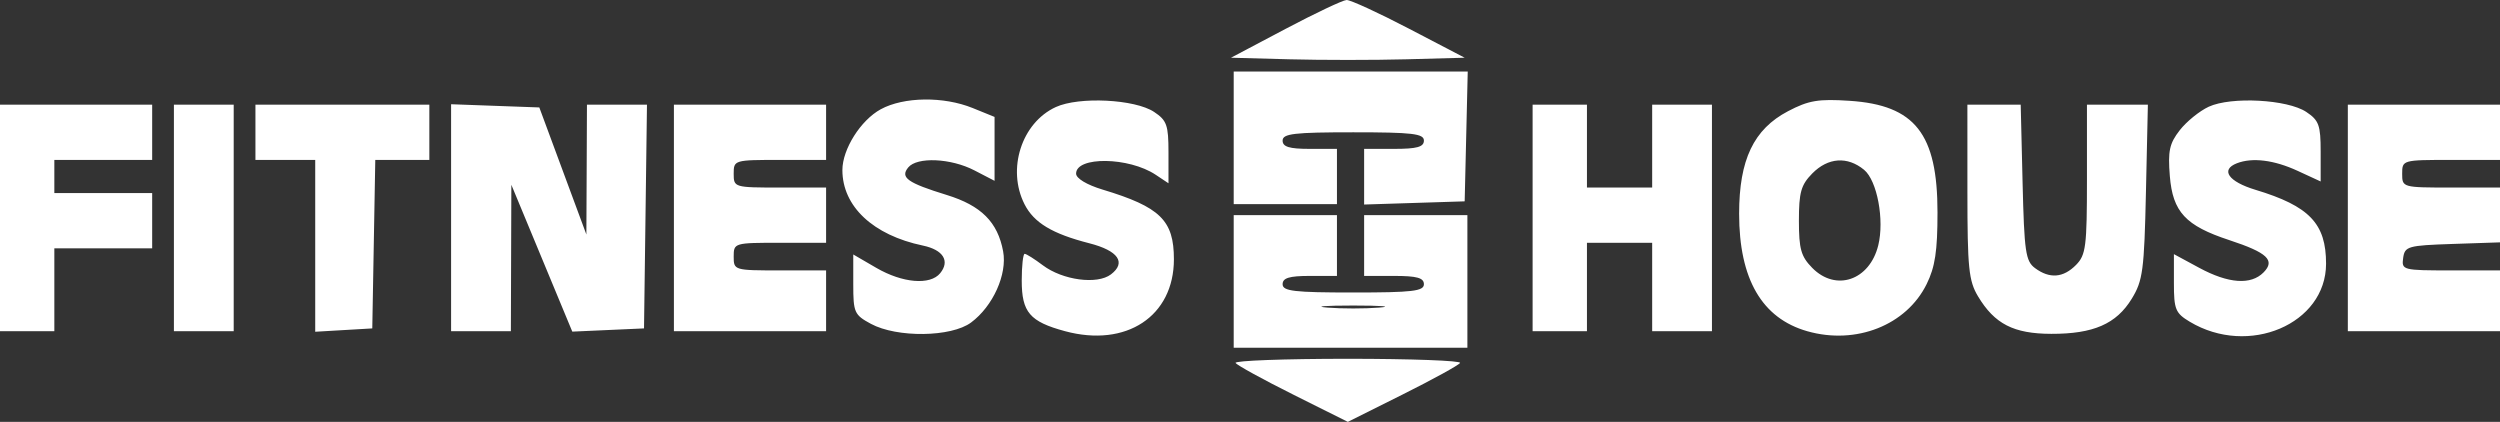 <svg viewBox="0 0 160 27" fill="none" xmlns="http://www.w3.org/2000/svg">
<rect x="0" y="0" width="160" height="27" fill="#333333" stroke="none"/>
<path fill-rule="evenodd" clip-rule="evenodd" d="M82.261 1.856L78.783 3.694L82.522 3.795C84.578 3.85 87.944 3.85 90 3.795L93.739 3.694L90.18 1.838C88.223 0.817 86.423 -0.01 86.18 8.79597e-05C85.938 0.01 84.174 0.845 82.261 1.856ZM78.957 8.821V13.063H82.261H85.565V11.296V9.528H83.826C82.512 9.528 82.087 9.398 82.087 8.997C82.087 8.553 82.821 8.467 86.609 8.467C90.396 8.467 91.13 8.553 91.13 8.997C91.13 9.405 90.686 9.528 89.217 9.528H87.304V11.309V13.09L90.522 12.988L93.739 12.886L93.837 8.732L93.935 4.578H86.446H78.957V8.821ZM56.369 6.992C55.084 7.692 53.913 9.548 53.913 10.883C53.913 13.209 55.877 15.051 59.067 15.717C60.365 15.989 60.811 16.703 60.17 17.487C59.534 18.267 57.761 18.118 56.087 17.145L54.609 16.286V18.201C54.609 20 54.677 20.153 55.739 20.726C57.409 21.627 60.881 21.582 62.147 20.642C63.55 19.601 64.472 17.556 64.201 16.089C63.855 14.216 62.797 13.157 60.594 12.479C58.076 11.703 57.599 11.363 58.125 10.718C58.69 10.027 60.852 10.122 62.361 10.904L63.652 11.573V9.528V7.483L62.254 6.915C60.392 6.157 57.839 6.191 56.369 6.992ZM67.572 6.851C65.382 7.856 64.427 10.826 65.571 13.075C66.172 14.257 67.345 14.962 69.716 15.569C71.569 16.043 72.096 16.803 71.1 17.561C70.221 18.229 68.015 17.934 66.743 16.979C66.207 16.575 65.683 16.245 65.579 16.245C65.476 16.245 65.391 17.016 65.391 17.958C65.391 19.983 65.906 20.585 68.159 21.195C72.078 22.256 75.13 20.241 75.13 16.593C75.13 14.102 74.256 13.247 70.564 12.133C69.553 11.828 68.87 11.416 68.87 11.112C68.87 9.996 72.251 10.044 73.964 11.185L74.783 11.73V9.753C74.783 8.005 74.676 7.705 73.862 7.163C72.636 6.347 69.057 6.169 67.572 6.851ZM114.435 7.116C112.235 8.27 111.304 10.221 111.304 13.68C111.304 17.859 112.763 20.372 115.669 21.199C118.785 22.086 122.007 20.815 123.304 18.185C123.846 17.088 124 16.07 124 13.594C124 8.557 122.561 6.729 118.379 6.452C116.378 6.319 115.751 6.425 114.435 7.116ZM141.362 6.829C140.772 7.101 139.935 7.779 139.502 8.337C138.843 9.184 138.739 9.666 138.869 11.267C139.054 13.563 139.873 14.446 142.674 15.367C145.11 16.168 145.631 16.658 144.87 17.432C144.06 18.255 142.623 18.153 140.747 17.139L139.13 16.265V18.123C139.13 19.802 139.229 20.041 140.145 20.591C143.907 22.849 148.864 20.741 148.868 16.881C148.871 14.309 147.801 13.189 144.351 12.148C142.621 11.625 142.088 10.867 143.159 10.45C144.146 10.065 145.537 10.237 147.043 10.932L148.522 11.614V9.695C148.522 8.01 148.41 7.702 147.601 7.163C146.397 6.361 142.796 6.169 141.362 6.829ZM0 13.947V21.195H1.739H3.478V18.543V15.892H6.609H9.739V14.124V12.356H6.609H3.478V11.296V10.235H6.609H9.739V8.467V6.699H4.87H0V13.947ZM11.13 13.947V21.195H13.043H14.957V13.947V6.699H13.043H11.13V13.947ZM16.348 8.467V10.235H18.261H20.174V15.733V21.232L22 21.125L23.826 21.018L23.922 15.626L24.018 10.235H25.748H27.478V8.467V6.699H21.913H16.348V8.467ZM28.87 13.933V21.195H30.783H32.696L32.711 16.51L32.727 11.826L34.677 16.525L36.627 21.224L38.922 21.121L41.217 21.018L41.312 13.859L41.406 6.699H39.486H37.565L37.547 10.854L37.528 15.008L36.022 10.942L34.516 6.876L31.693 6.774L28.87 6.671V13.933ZM43.13 13.947V21.195H48H52.87V19.25V17.306H49.913C46.991 17.306 46.956 17.296 46.956 16.422C46.956 15.548 46.991 15.538 49.913 15.538H52.87V13.77V12.003H49.913C46.991 12.003 46.956 11.992 46.956 11.119C46.956 10.245 46.991 10.235 49.913 10.235H52.87V8.467V6.699H48H43.13V13.947ZM98.087 13.947V21.195H99.826H101.565V18.366V15.538H103.652H105.739V18.366V21.195H107.652H109.565V13.947V6.699H107.652H105.739V9.351V12.003H103.652H101.565V9.351V6.699H99.826H98.087V13.947ZM125.914 12.268C125.915 17.163 125.998 17.973 126.593 18.966C127.655 20.735 128.873 21.359 131.28 21.366C133.976 21.373 135.445 20.733 136.432 19.12C137.143 17.957 137.229 17.311 137.341 12.268L137.464 6.699H135.515H133.565V11.472C133.565 15.774 133.496 16.315 132.87 16.952C132.051 17.785 131.176 17.853 130.24 17.158C129.638 16.711 129.552 16.116 129.445 11.678L129.325 6.699H127.619H125.913L125.914 12.268ZM150.261 13.947V21.195H155.13H160V19.25V17.306H156.845C153.773 17.306 153.694 17.285 153.802 16.51C153.906 15.764 154.101 15.709 156.957 15.613L160 15.511V13.757V12.003H156.87C153.762 12.003 153.739 11.996 153.739 11.119C153.739 10.242 153.762 10.235 156.87 10.235H160V8.467V6.699H155.13H150.261V13.947ZM119.3 10.867C120.137 11.556 120.61 14.075 120.208 15.703C119.655 17.943 117.495 18.681 115.984 17.145C115.265 16.414 115.13 15.939 115.13 14.124C115.13 12.309 115.265 11.834 115.984 11.103C116.993 10.078 118.233 9.99 119.3 10.867ZM78.957 18.013V22.255H86.435H93.913V18.013V13.77H90.609H87.304V15.715V17.659H89.217C90.686 17.659 91.13 17.782 91.13 18.19C91.13 18.634 90.396 18.72 86.609 18.72C82.821 18.72 82.087 18.634 82.087 18.19C82.087 17.789 82.512 17.659 83.826 17.659H85.565V15.715V13.77H82.261H78.957V18.013ZM88.261 19.687C87.352 19.76 85.865 19.76 84.957 19.687C84.048 19.614 84.791 19.554 86.609 19.554C88.426 19.554 89.17 19.614 88.261 19.687ZM79.078 23.228C79.167 23.373 80.82 24.282 82.751 25.246L86.261 27L89.771 25.246C91.702 24.282 93.355 23.373 93.444 23.228C93.533 23.082 90.301 22.962 86.261 22.962C82.221 22.962 78.989 23.082 79.078 23.228Z" fill="white"/>
</svg>
